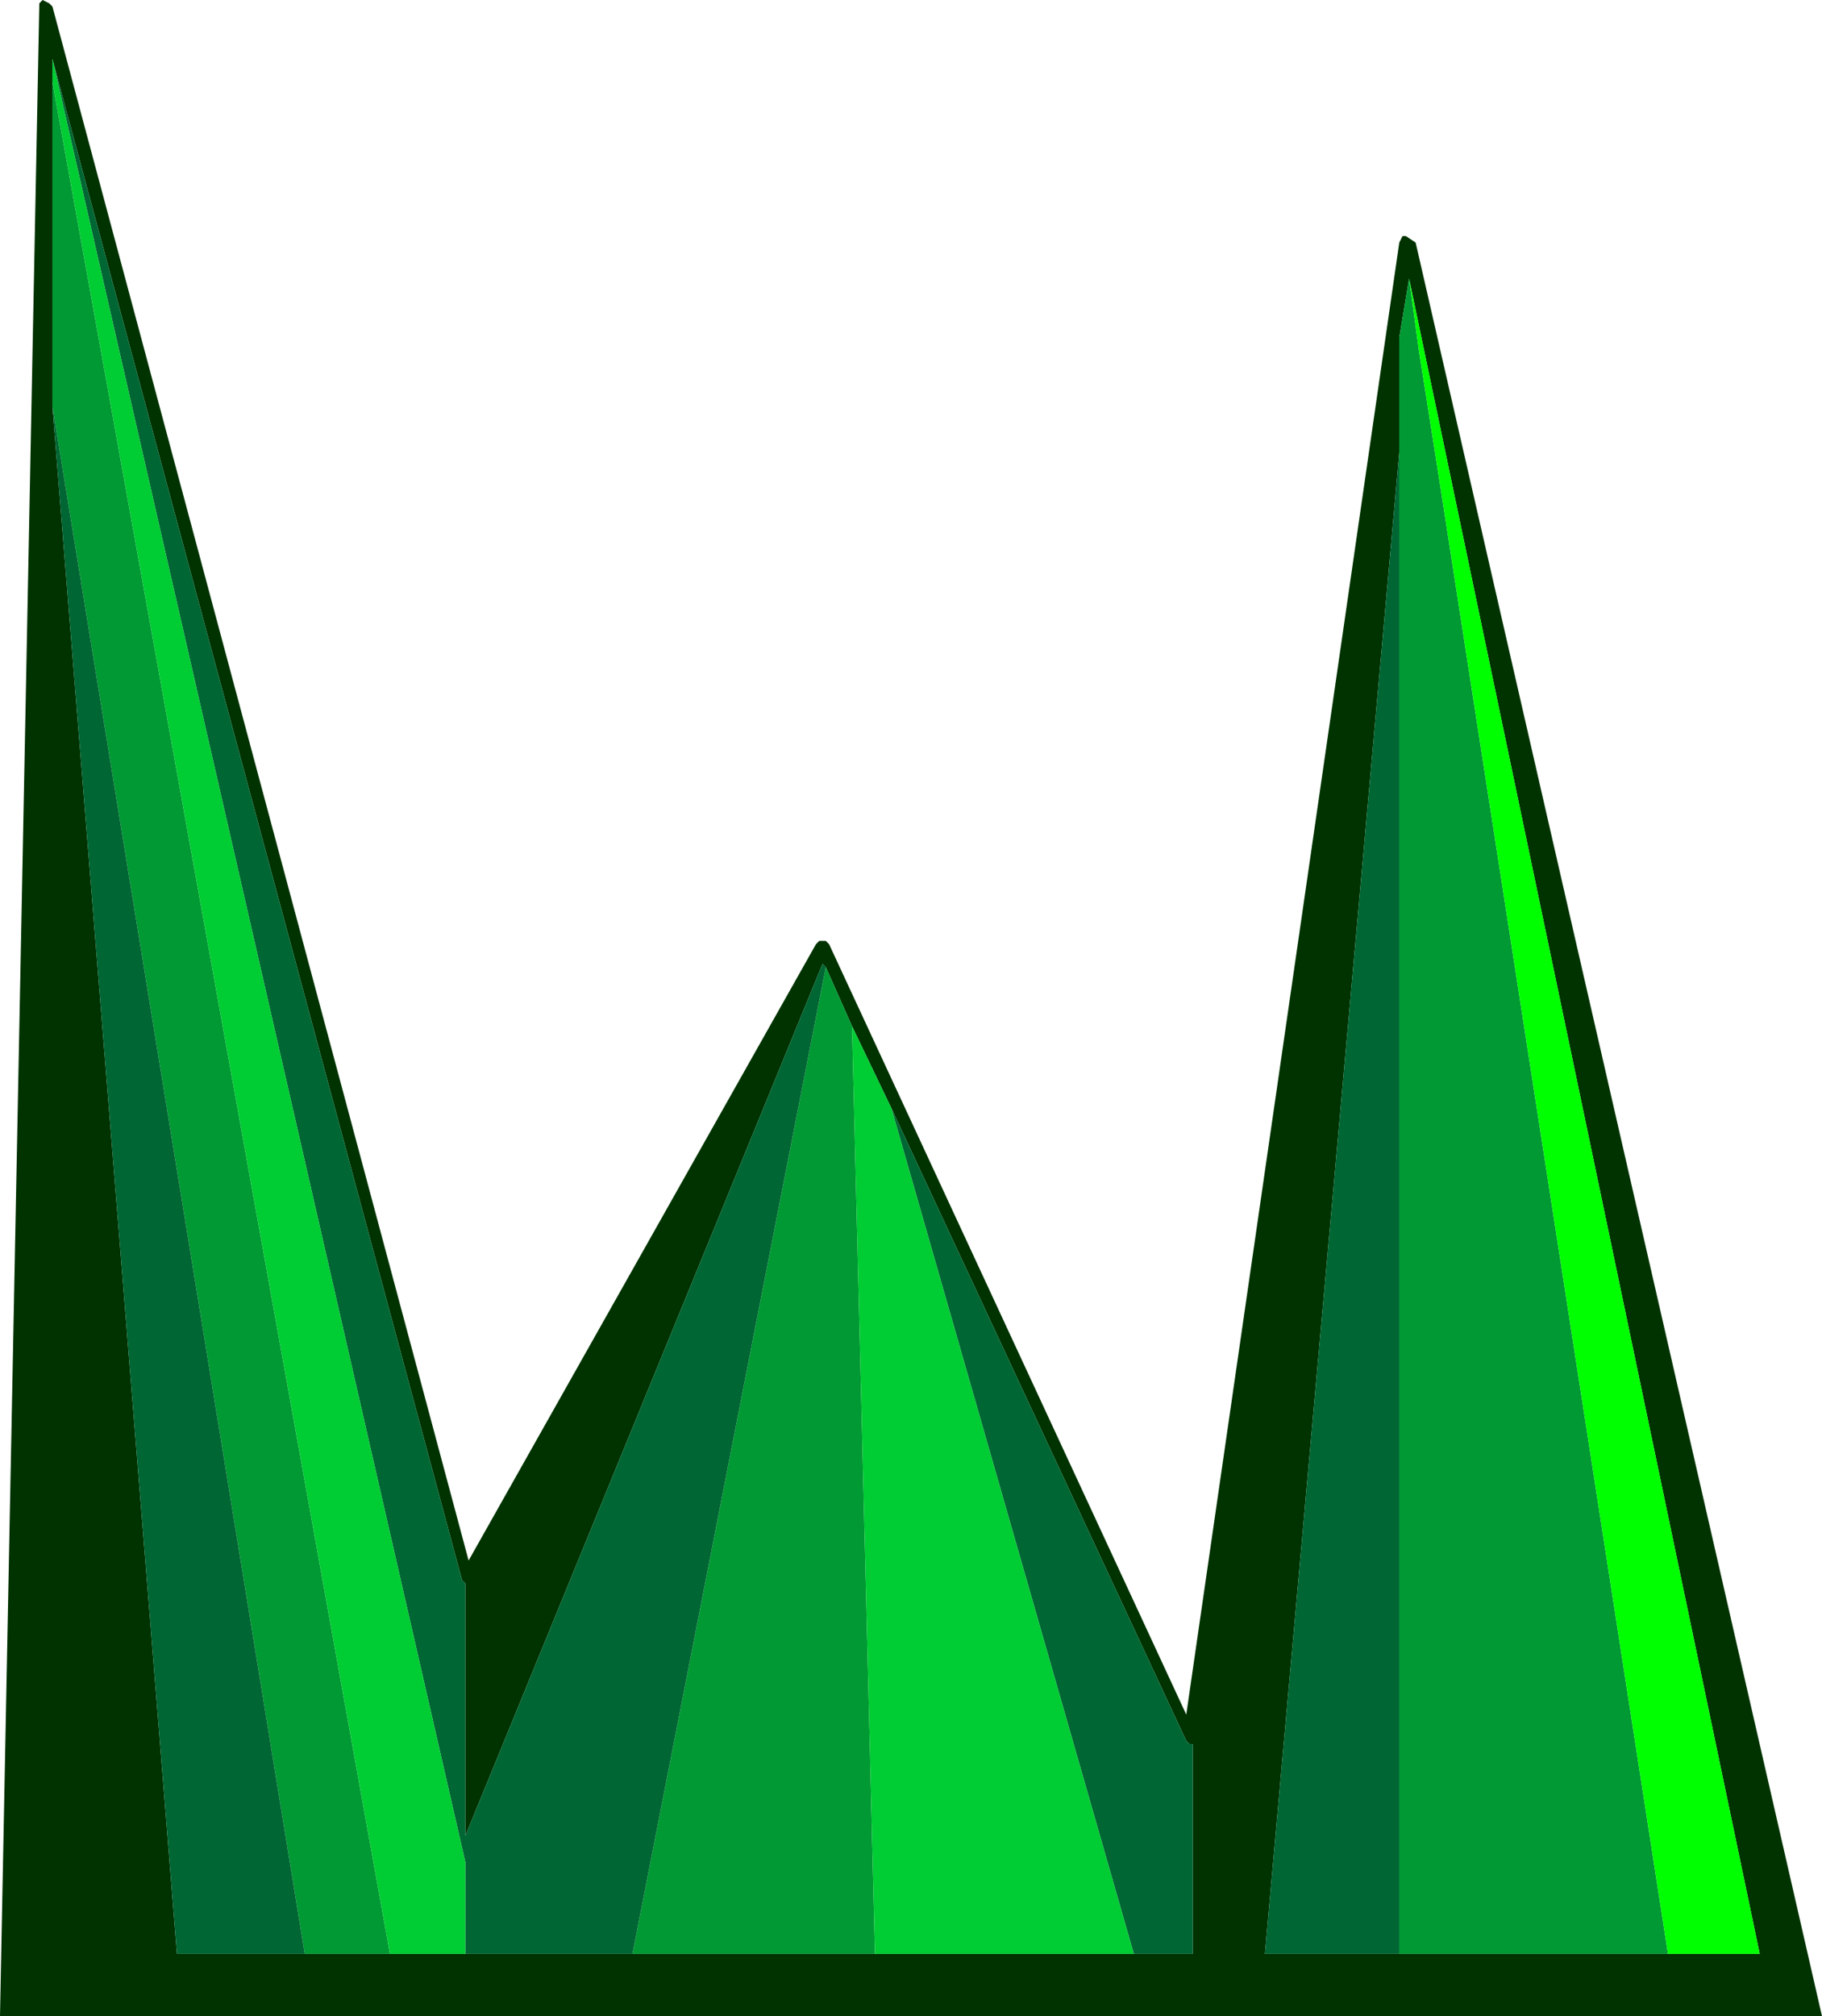 <?xml version="1.0" encoding="UTF-8" standalone="no"?>
<svg xmlns:ffdec="https://www.free-decompiler.com/flash" xmlns:xlink="http://www.w3.org/1999/xlink" ffdec:objectType="shape" height="30.75px" width="27.8px" xmlns="http://www.w3.org/2000/svg">
  <g transform="matrix(1.0, 0.0, 0.0, 1.0, 13.9, 15.35)">
    <path d="M7.6 -11.1 L7.45 -10.2 7.45 -8.45 5.4 14.45 7.45 14.45 11.55 14.45 12.95 14.45 7.6 -11.1 M-13.15 -15.3 L-13.1 -15.25 -6.75 8.45 -1.45 -0.95 -1.4 -1.0 -1.3 -1.0 -1.25 -0.95 4.2 10.8 7.45 -11.65 7.5 -11.75 7.55 -11.75 7.7 -11.65 13.9 15.4 -13.9 15.4 -13.3 -15.3 -13.25 -15.35 -13.15 -15.3 M3.4 14.45 L4.3 14.45 4.3 11.25 4.25 11.25 4.2 11.2 -0.3 1.55 -0.9 0.3 -1.3 -0.6 -1.35 -0.65 -6.8 12.65 -6.8 8.8 -6.85 8.75 -13.1 -14.45 -13.1 -14.1 -13.1 -9.15 -11.2 14.45 -9.25 14.45 -7.95 14.45 -6.8 14.45 -4.25 14.45 -0.55 14.45 3.4 14.45" fill="#003300" fill-rule="evenodd" stroke="none"/>
    <path d="M7.45 -8.45 L7.45 -10.2 7.6 -11.1 7.75 -10.0 8.05 -8.1 11.55 14.45 7.45 14.45 7.45 -8.45 M-0.55 14.45 L-4.25 14.45 -1.3 -0.6 -0.9 0.3 -0.55 14.45 M-7.95 14.45 L-9.25 14.45 -13.1 -9.15 -13.1 -14.1 -7.95 14.45" fill="#009933" fill-rule="evenodd" stroke="none"/>
    <path d="M11.55 14.45 L8.05 -8.1 7.75 -10.0 7.6 -11.1 12.95 14.45 11.55 14.45" fill="#00ff00" fill-rule="evenodd" stroke="none"/>
    <path d="M7.45 -8.45 L7.45 14.45 5.4 14.45 7.45 -8.45 M-0.3 1.55 L4.2 11.2 4.25 11.25 4.3 11.25 4.3 14.45 3.4 14.45 -0.3 1.55 M-4.25 14.45 L-6.8 14.45 -6.8 13.05 -13.1 -14.45 -6.85 8.75 -6.8 8.8 -6.8 12.65 -1.35 -0.65 -1.3 -0.6 -4.25 14.45 M-9.25 14.45 L-11.2 14.45 -13.1 -9.15 -9.25 14.45" fill="#006633" fill-rule="evenodd" stroke="none"/>
    <path d="M3.4 14.45 L-0.55 14.45 -0.9 0.3 -0.3 1.55 3.4 14.45 M-6.8 14.45 L-7.95 14.45 -13.1 -14.1 -13.1 -14.45 -6.8 13.05 -6.8 14.45" fill="#00cc33" fill-rule="evenodd" stroke="none"/>
  </g>
</svg>
